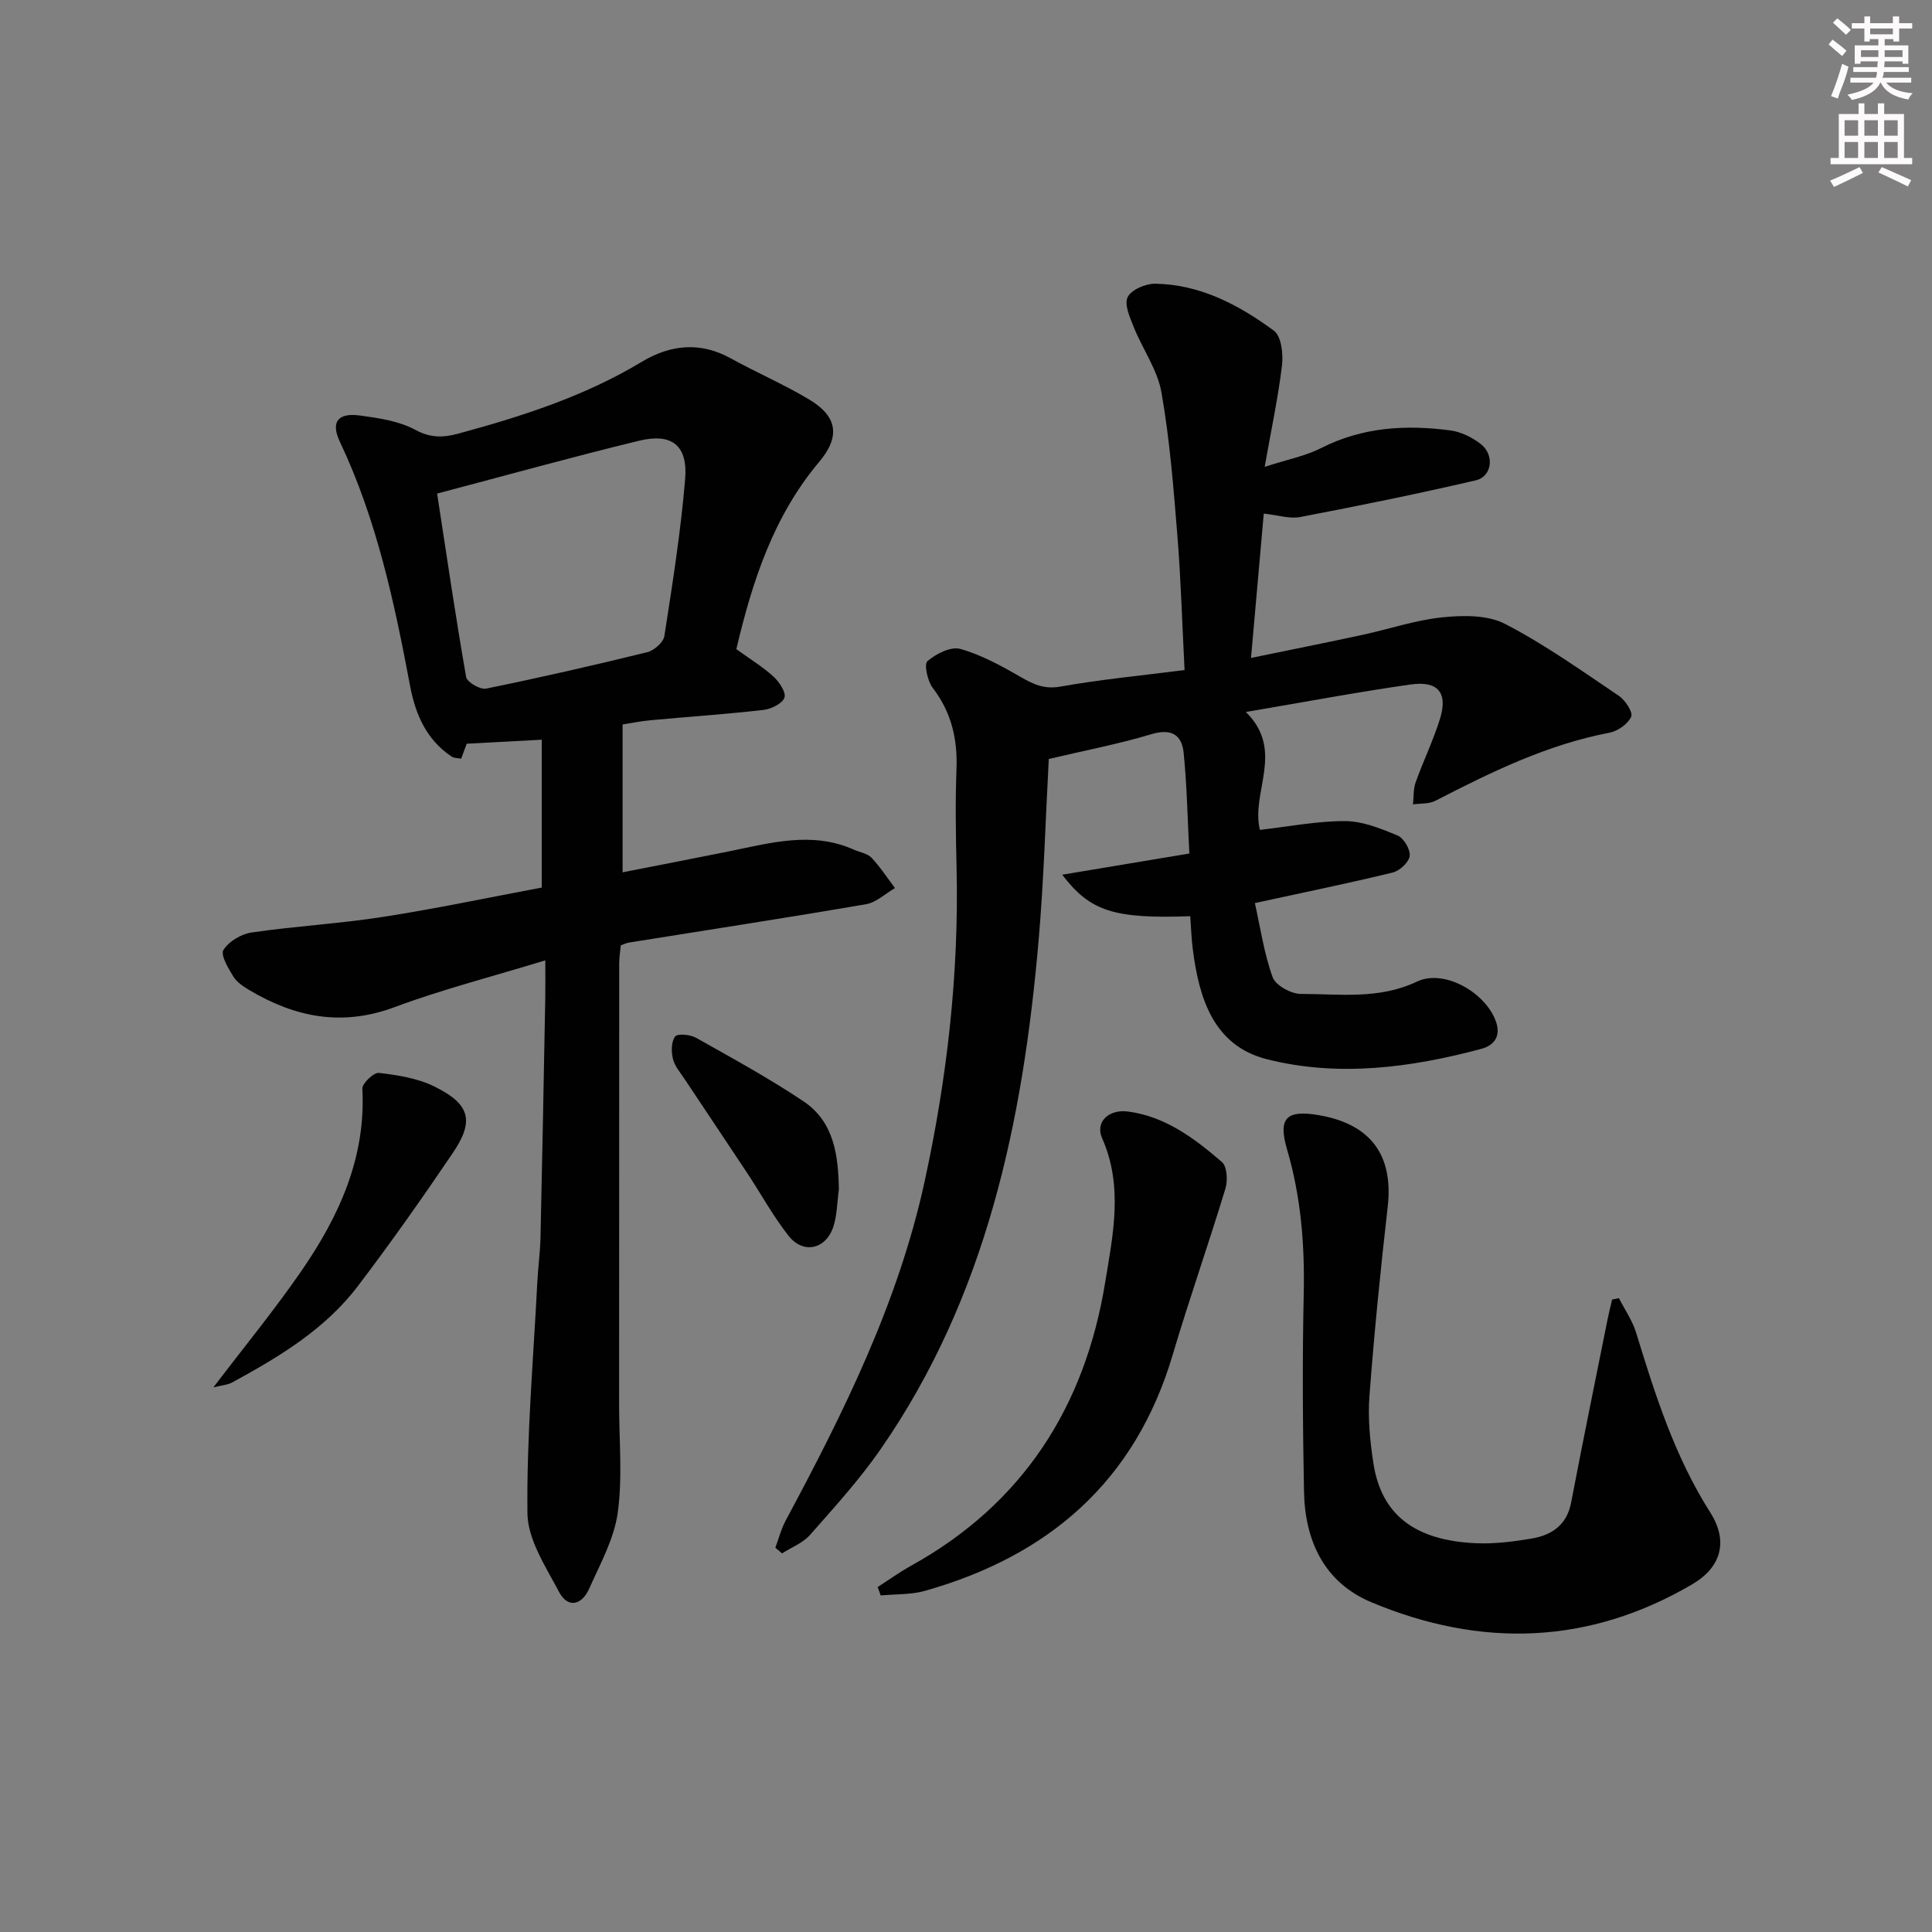<svg enable-background="new 0 0 400 400" viewBox="0 0 400 400" xmlns="http://www.w3.org/2000/svg"><rect x="0" y="0" width="400" height="400" fill="#808080" stroke="none"/><g fill="#010102"><path d="m245.25 138.72c-.49-9.55-.75-18.67-1.48-27.75-.8-9.93-1.58-19.91-3.3-29.71-.82-4.69-3.9-8.96-5.73-13.52-.81-2.01-2.02-4.72-1.27-6.23.76-1.53 3.72-2.8 5.7-2.77 9.33.15 17.32 4.38 24.58 9.73 1.52 1.12 1.95 4.75 1.68 7.08-.76 6.53-2.16 12.99-3.59 21.1 4.77-1.54 8.46-2.24 11.68-3.88 8.56-4.36 17.56-4.87 26.76-3.66 2.19.29 4.49 1.43 6.27 2.8 2.92 2.24 2.4 6.75-1.02 7.54-12.06 2.81-24.2 5.27-36.37 7.6-2.16.41-4.56-.4-7.51-.72-.85 9.65-1.7 19.29-2.64 29.89 8.08-1.67 15.62-3.17 23.12-4.79 5.52-1.19 10.95-3.06 16.52-3.62 4.28-.44 9.33-.51 12.95 1.36 8.23 4.25 15.85 9.7 23.56 14.89 1.33.89 2.97 3.41 2.56 4.33-.67 1.5-2.77 2.98-4.5 3.31-12.92 2.47-24.52 8.16-36.05 14.1-1.32.68-3.07.51-4.62.74.16-1.52.04-3.15.54-4.55 1.56-4.37 3.59-8.57 4.99-12.98 1.76-5.52-.26-8.12-6.06-7.29-10.97 1.56-21.88 3.62-34.08 5.69 8.16 8.02.98 16.61 2.91 24.41 5.91-.67 11.77-1.84 17.62-1.82 3.65.01 7.41 1.54 10.88 2.98 1.29.54 2.68 2.9 2.51 4.24-.16 1.31-2.08 3.08-3.53 3.43-9.01 2.2-18.1 4.05-28.52 6.32 1.12 5.01 1.88 10.36 3.67 15.34.61 1.7 3.82 3.47 5.84 3.47 8.05 0 16.14 1.2 24.04-2.55 5.64-2.68 14.2 2.26 16.34 8.22 1.09 3.03-.28 4.98-3.06 5.72-14.61 3.9-29.55 5.86-44.31 2.14-11.1-2.8-14.09-12.63-15.38-22.83-.29-2.26-.36-4.56-.52-6.79-15.7.56-20.71-.96-26.51-8.59 8.82-1.47 17.12-2.85 26.32-4.39-.37-7.07-.49-13.99-1.18-20.86-.37-3.73-2.56-5.08-6.69-3.84-6.77 2.04-13.76 3.36-21.23 5.13-.66 12.13-1.01 24.91-2.11 37.62-3.25 37.47-10.8 73.7-32.74 105.33-4.34 6.26-9.53 11.96-14.58 17.69-1.48 1.68-3.85 2.58-5.8 3.84-.46-.4-.92-.79-1.38-1.19.7-1.87 1.19-3.85 2.13-5.6 12.02-22.42 23.31-45.1 28.78-70.25 4.65-21.38 7.11-42.93 6.61-64.82-.16-6.83-.28-13.67-.02-20.49.24-6.25-1.04-11.78-4.91-16.84-1.09-1.42-1.84-4.91-1.11-5.54 1.78-1.53 4.85-3.09 6.81-2.54 4.39 1.24 8.55 3.53 12.55 5.84 2.67 1.54 4.91 2.56 8.27 1.95 8.13-1.46 16.42-2.23 25.61-3.42z"/><path d="m152.45 134.4c2.92 2.11 5.51 3.68 7.7 5.69 1.19 1.09 2.65 3.28 2.26 4.35-.44 1.23-2.72 2.35-4.32 2.54-7.76.89-15.55 1.41-23.33 2.13-2.1.19-4.17.62-5.86.88v30.61c7.33-1.44 14.7-2.85 22.05-4.34 8.62-1.75 17.21-4.22 25.9-.32 1.21.54 2.74.75 3.58 1.64 1.81 1.91 3.26 4.16 4.86 6.28-1.98 1.15-3.85 2.98-5.96 3.34-16.34 2.81-32.74 5.33-49.11 7.95-.48.08-.93.3-1.69.56-.11 1.21-.33 2.5-.33 3.78-.02 30.49-.01 60.97-.02 91.46 0 7.44.73 14.99-.29 22.29-.76 5.4-3.63 10.56-5.91 15.68-1.5 3.38-4.4 4.18-6.26.63-2.72-5.17-6.45-10.77-6.52-16.22-.18-15.92 1.23-31.86 2.04-47.79.16-3.15.6-6.3.67-9.45.37-16.47.67-32.94.98-49.42.04-2.31.01-4.62.01-7.84-10.8 3.31-21.22 5.97-31.24 9.7-10.82 4.03-20.5 2.11-29.95-3.49-1.27-.75-2.66-1.66-3.4-2.86-1.06-1.71-2.7-4.47-2.05-5.5 1.11-1.77 3.68-3.31 5.84-3.62 9.04-1.32 18.2-1.82 27.22-3.23 11.11-1.73 22.13-4.06 32.84-6.07 0-10.67 0-20.83 0-30.61-5.44.29-10.11.54-15.53.83-.12.33-.61 1.64-1.15 3.1-.72-.15-1.46-.1-1.96-.43-5.23-3.46-7.52-8.79-8.61-14.61-3.26-17.32-6.92-34.49-14.54-50.57-1.95-4.12-.41-6.07 4.18-5.44 3.9.53 8.07 1.14 11.45 2.97 3.18 1.72 5.82 1.61 8.91.77 13.18-3.57 26.11-7.73 37.93-14.84 5.93-3.57 12.09-4.25 18.45-.74 5.37 2.96 11.04 5.4 16.29 8.55 5.79 3.47 6.43 7.63 2.06 12.84-9.51 11.29-13.87 24.75-17.19 38.82zm-61.95-32.21c1.98 12.89 3.82 25.47 6.01 37.99.18 1.05 2.91 2.64 4.13 2.39 11.17-2.28 22.29-4.82 33.36-7.54 1.42-.35 3.35-2.04 3.55-3.34 1.68-10.79 3.39-21.6 4.3-32.47.59-6.99-2.73-9.62-9.54-7.97-13.81 3.35-27.52 7.17-41.81 10.94z"/><path d="m335.18 268.77c1.22 2.39 2.81 4.67 3.58 7.2 3.94 12.87 7.99 25.62 15.32 37.15 3.79 5.96 2.32 11.34-3.72 14.89-21.44 12.57-43.8 13.19-66.41 3.73-9.76-4.08-13.77-12.69-13.97-22.91-.26-13.6-.36-27.21-.06-40.81.23-10.22-.56-20.21-3.45-30.05-1.91-6.5-.14-8.24 6.57-7.09 10.81 1.86 15.48 8.34 14.27 18.97-1.49 13.03-2.79 26.08-3.78 39.15-.35 4.59.11 9.32.81 13.9 1.62 10.68 8.55 16.07 21.32 16.61 3.78.16 7.64-.33 11.39-.96 4.17-.7 7.33-2.75 8.23-7.44 2.43-12.68 5.02-25.34 7.56-38 .27-1.36.62-2.7.93-4.05.46-.1.93-.2 1.41-.29z"/><path d="m181.71 328.58c2.29-1.47 4.52-3.08 6.9-4.4 23.19-12.85 36-32.92 40.2-58.64 1.61-9.87 3.79-19.93-.63-29.89-1.47-3.31 1.32-6.05 5.36-5.52 7.74 1.01 13.77 5.57 19.44 10.45 1.07.92 1.24 3.82.74 5.47-3.5 11.54-7.51 22.93-10.94 34.49-7.76 26.17-25.65 41.58-51.29 48.83-2.91.82-6.1.66-9.15.95-.22-.57-.42-1.16-.63-1.74z"/><path d="m44.18 287.24c6.54-8.6 12.77-16.17 18.3-24.22 7.74-11.25 13.3-23.38 12.54-37.61-.06-1.09 2.37-3.4 3.42-3.28 3.88.46 7.97 1.09 11.42 2.78 7.47 3.66 8.41 7.12 3.89 13.8-6.33 9.35-12.84 18.6-19.68 27.59-6.79 8.93-16.27 14.62-25.96 19.9-.92.52-2.1.58-3.93 1.04z"/><path d="m173.68 246.28c-.37 2.61-.35 5.35-1.18 7.8-1.58 4.62-6.22 5.6-9.23 1.79-3.17-4.02-5.65-8.58-8.48-12.87-4.3-6.51-8.67-12.98-12.98-19.49-.91-1.38-2.1-2.73-2.48-4.27-.37-1.48-.37-3.57.45-4.64.51-.66 3.12-.42 4.32.26 7.51 4.22 15.1 8.37 22.26 13.16 6.33 4.25 7.2 11.17 7.32 18.26z"/></g><path d="m378.6 9.2.8-1c.9.7 1.9 1.4 2.9 2.3l-.9 1.1c-1.1-.9-2-1.7-2.8-2.4zm.5 10.7c.9-2.1 1.6-4.3 2.3-6.7.4.2.8.4 1.3.6-.7 3.1-1.5 4.3-2.2 6.6zm.4-15.2.9-.9c1 .8 2 1.6 2.8 2.4l-1 1c-1-.9-1.9-1.8-2.7-2.5zm12.5-1.3h1.2v1.4h2.7v1.1h-2.7v2.7h-1.2v-.5h-1.8v1.3h4.9v3.8h-1.2v-.5h-3.7c0 .4-.1.9-.1 1.2h5.1v1h-5.2c0 .5-.1.9-.3 1.2h6v1h-5.2c1.1 1.3 2.9 2 5.5 2.2-.4.4-.7.8-.9 1.3-2.9-.5-4.8-1.6-5.7-3.5h-.1c-.8 1.7-2.7 2.9-5.9 3.6-.2-.4-.6-.8-.9-1.1 2.8-.6 4.6-1.4 5.4-2.5h-4.8v-1h5.3c.1-.3.2-.7.2-1.2h-4.9v-1h5c0-.4 0-.8.1-1.2h-3.6v.5h-1.2v-3.8h4.9v-1.3h-1.8v.5h-1.1v-2.7h-2.6v-1.1h2.6v-1.4h1.2v1.4h4.7v-1.4zm-6.7 8.4h3.6c0-.4 0-.9 0-1.4h-3.6zm1.9-4.7h4.7v-1.2h-4.7zm6.7 3.3h-3.7v1.4h3.7z" fill="#fcfafa"/><path d="m384.7 21.4h1.3v2.2h2.8v-2.2h1.3v2.2h4.1v9.1h1.7v1.3h-16.9v-1.3h1.7v-9.1h4.1v-2.2zm.3 13.2.7 1.2c-1.8.9-3.8 1.9-6 2.9-.2-.4-.5-.8-.8-1.3 2.4-1 4.4-2 6.1-2.8zm-3.1-6.5h2.8v-3.2h-2.8zm0 4.6h2.8v-3.3h-2.8v3.2zm4.1-4.6h2.8v-3.2h-2.8zm0 4.6h2.8v-3.3h-2.8zm3.6 1.9c2.1.9 4.1 1.8 6.1 2.7l-.7 1.3c-2.2-1.1-4.2-2-6.1-2.9zm3.3-9.7h-2.8v3.2h2.8zm-2.8 7.8h2.8v-3.3h-2.8z" fill="#fcfafa"/></svg>